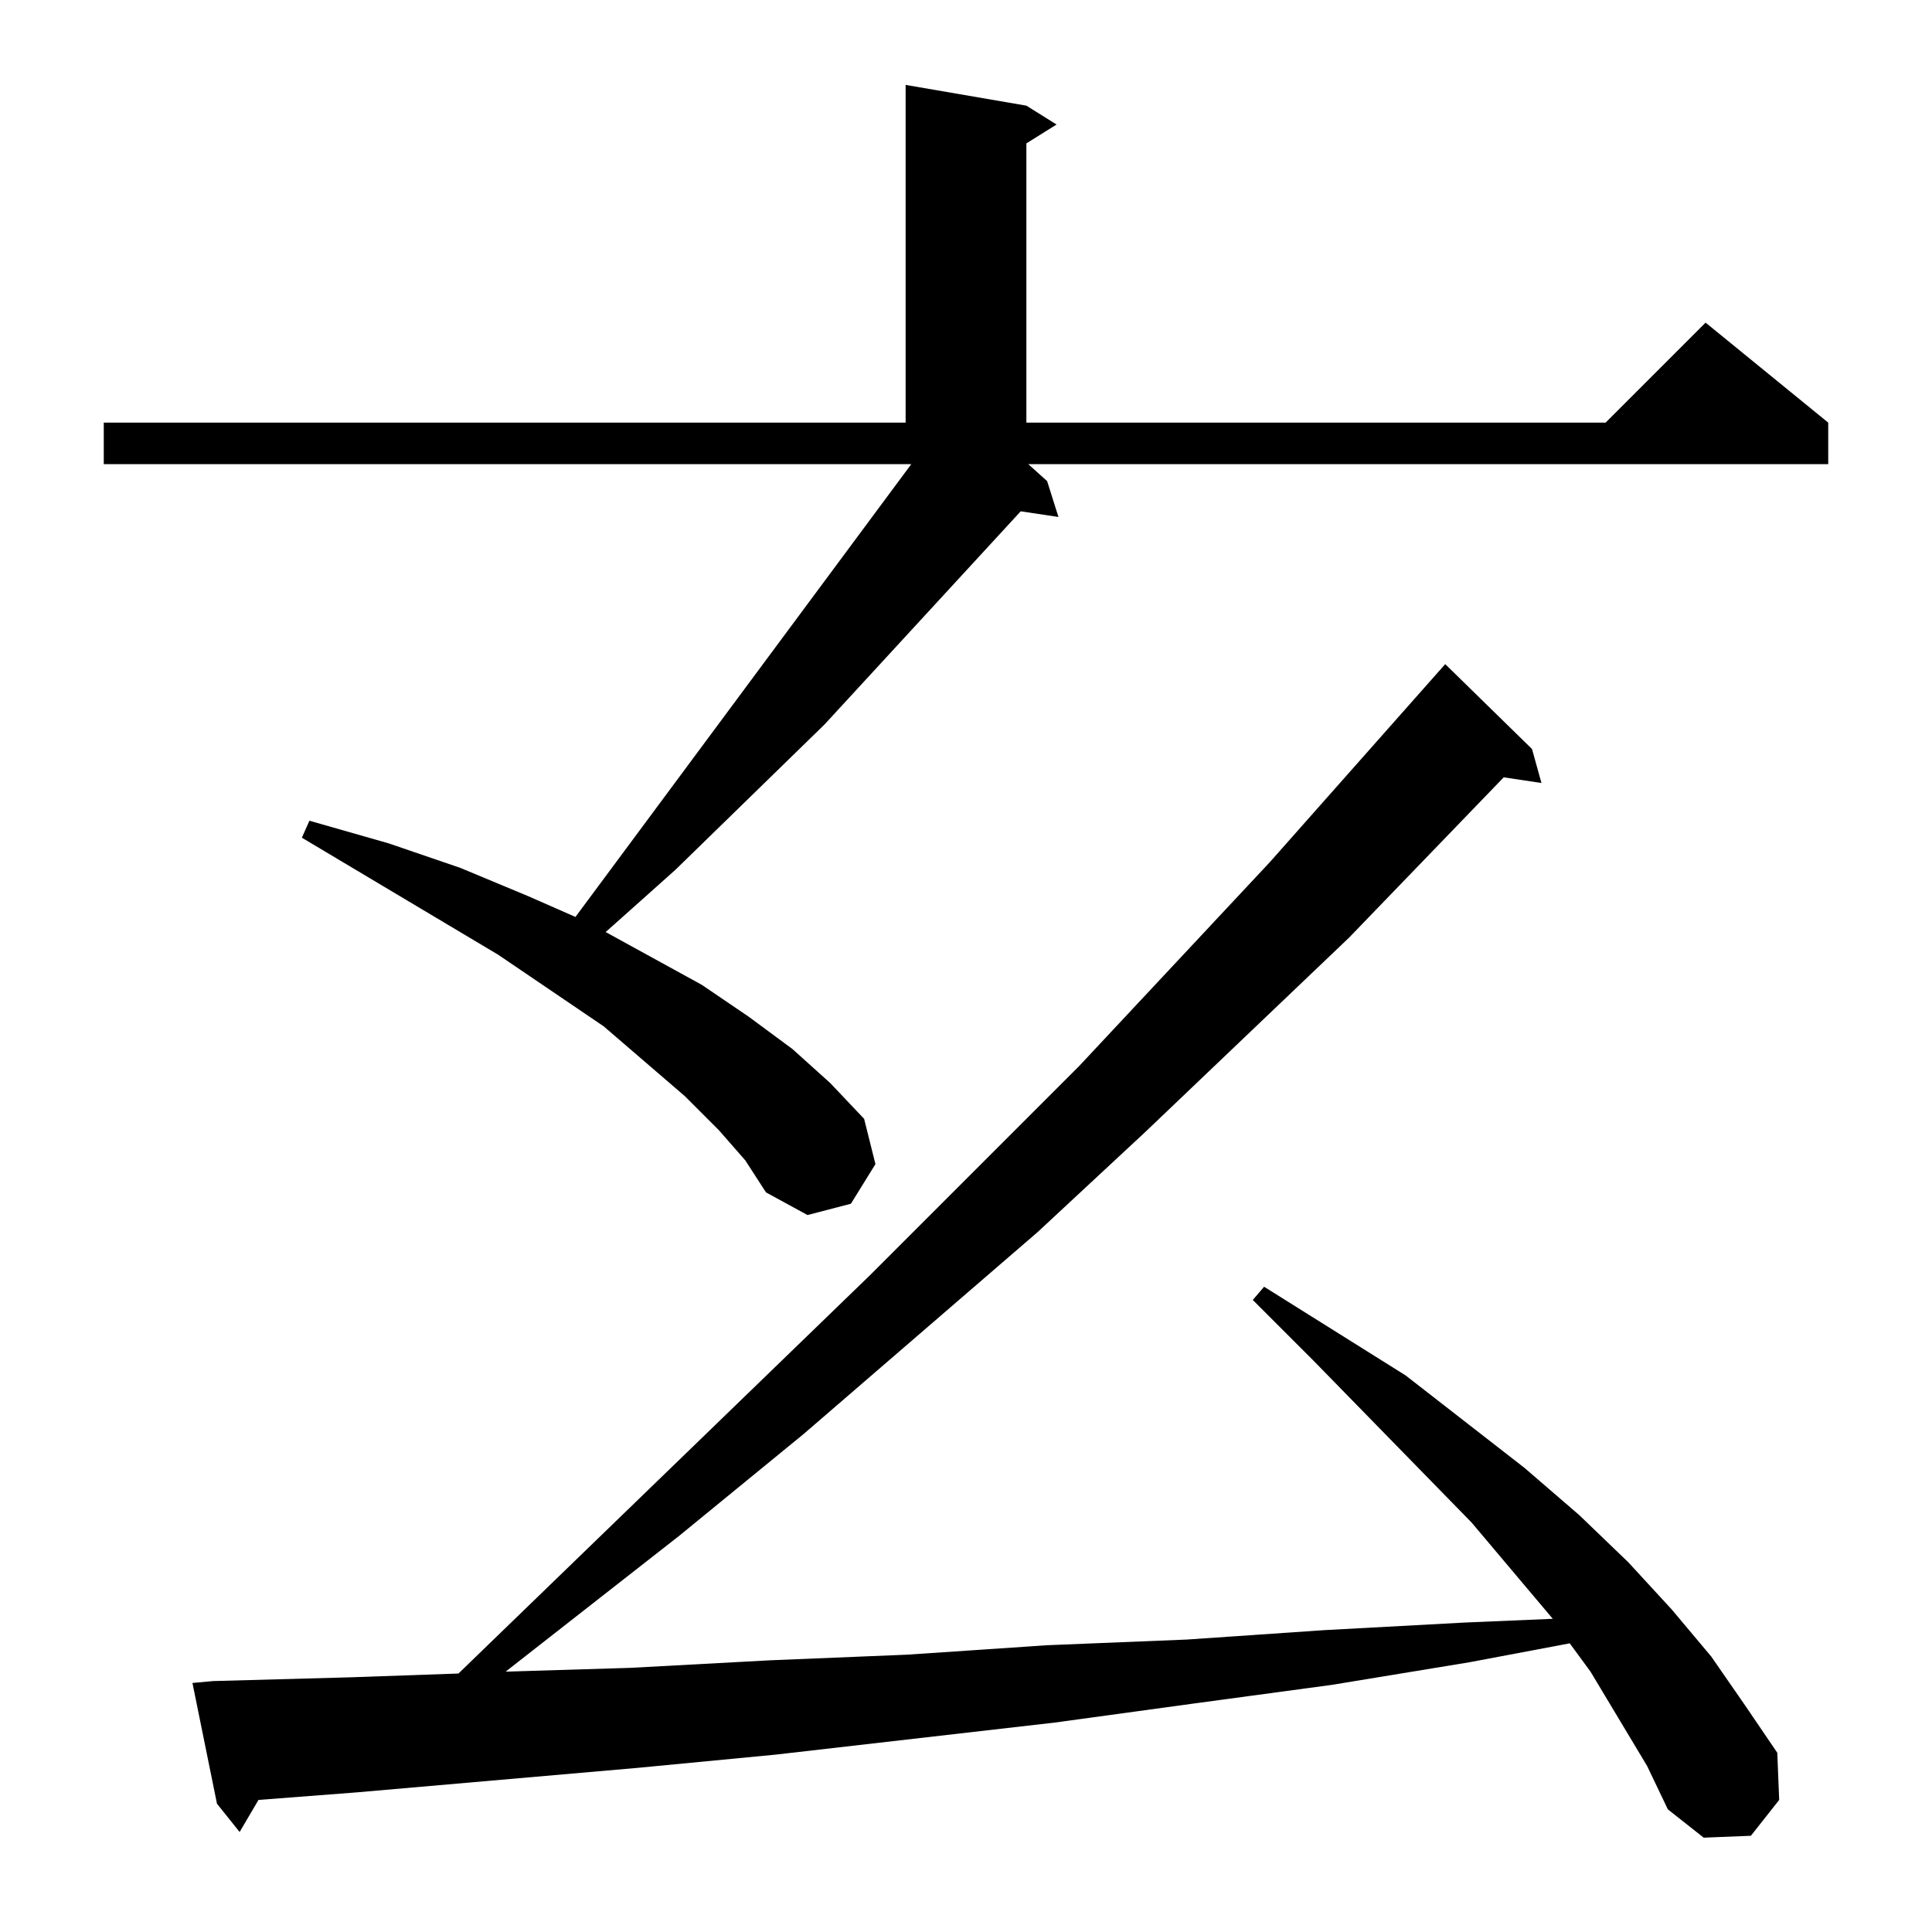 <?xml version="1.0" standalone="no"?>
<!DOCTYPE svg PUBLIC "-//W3C//DTD SVG 1.1//EN" "http://www.w3.org/Graphics/SVG/1.1/DTD/svg11.dtd" >
<svg xmlns="http://www.w3.org/2000/svg" xmlns:xlink="http://www.w3.org/1999/xlink" version="1.1" viewBox="0 -144 1024 1024">
  <g transform="matrix(1 0 0 -1 0 880)">
   <path fill="currentColor"
d="M873 88l-30 50l-11 15l-53 -10l-73 -12l-74 -10l-73 -10l-148 -17l-73 -7l-149 -13l-52 -4l-10 -17l-12 15l-13 64l11 1l73 2l57 2l218 211l111 111l101 108l93 105l46 -45l5 -18l-20 3l-82 -85l-108 -103l-57 -53l-124 -107l-66 -54l-92 -72l66 2l74 4l73 3l74 5l74 3
l73 5l74 4l47 2l-43 51l-84 86l-32 32l6 7l75 -47l63 -49l29 -25l26 -25l23 -25l21 -25l18 -26l17 -25l1 -25l-15 -19l-25 -1l-19 15zM381 425l-18 18l-43 37l-56 38l-104 62l4 9l42 -12l38 -13l36 -15l25 -11l178 240h-428v22h425v179l64 -11l16 -10l-16 -10v-148h307
l53 53l65 -53v-22h-424l10 -9l6 -19l-20 3l-104 -113l-79 -77l-28 -25l-9 -8l51 -28l25 -17l23 -17l20 -18l18 -19l6 -24l-13 -21l-23 -6l-22 12l-11 17z" />
  </g>

</svg>
